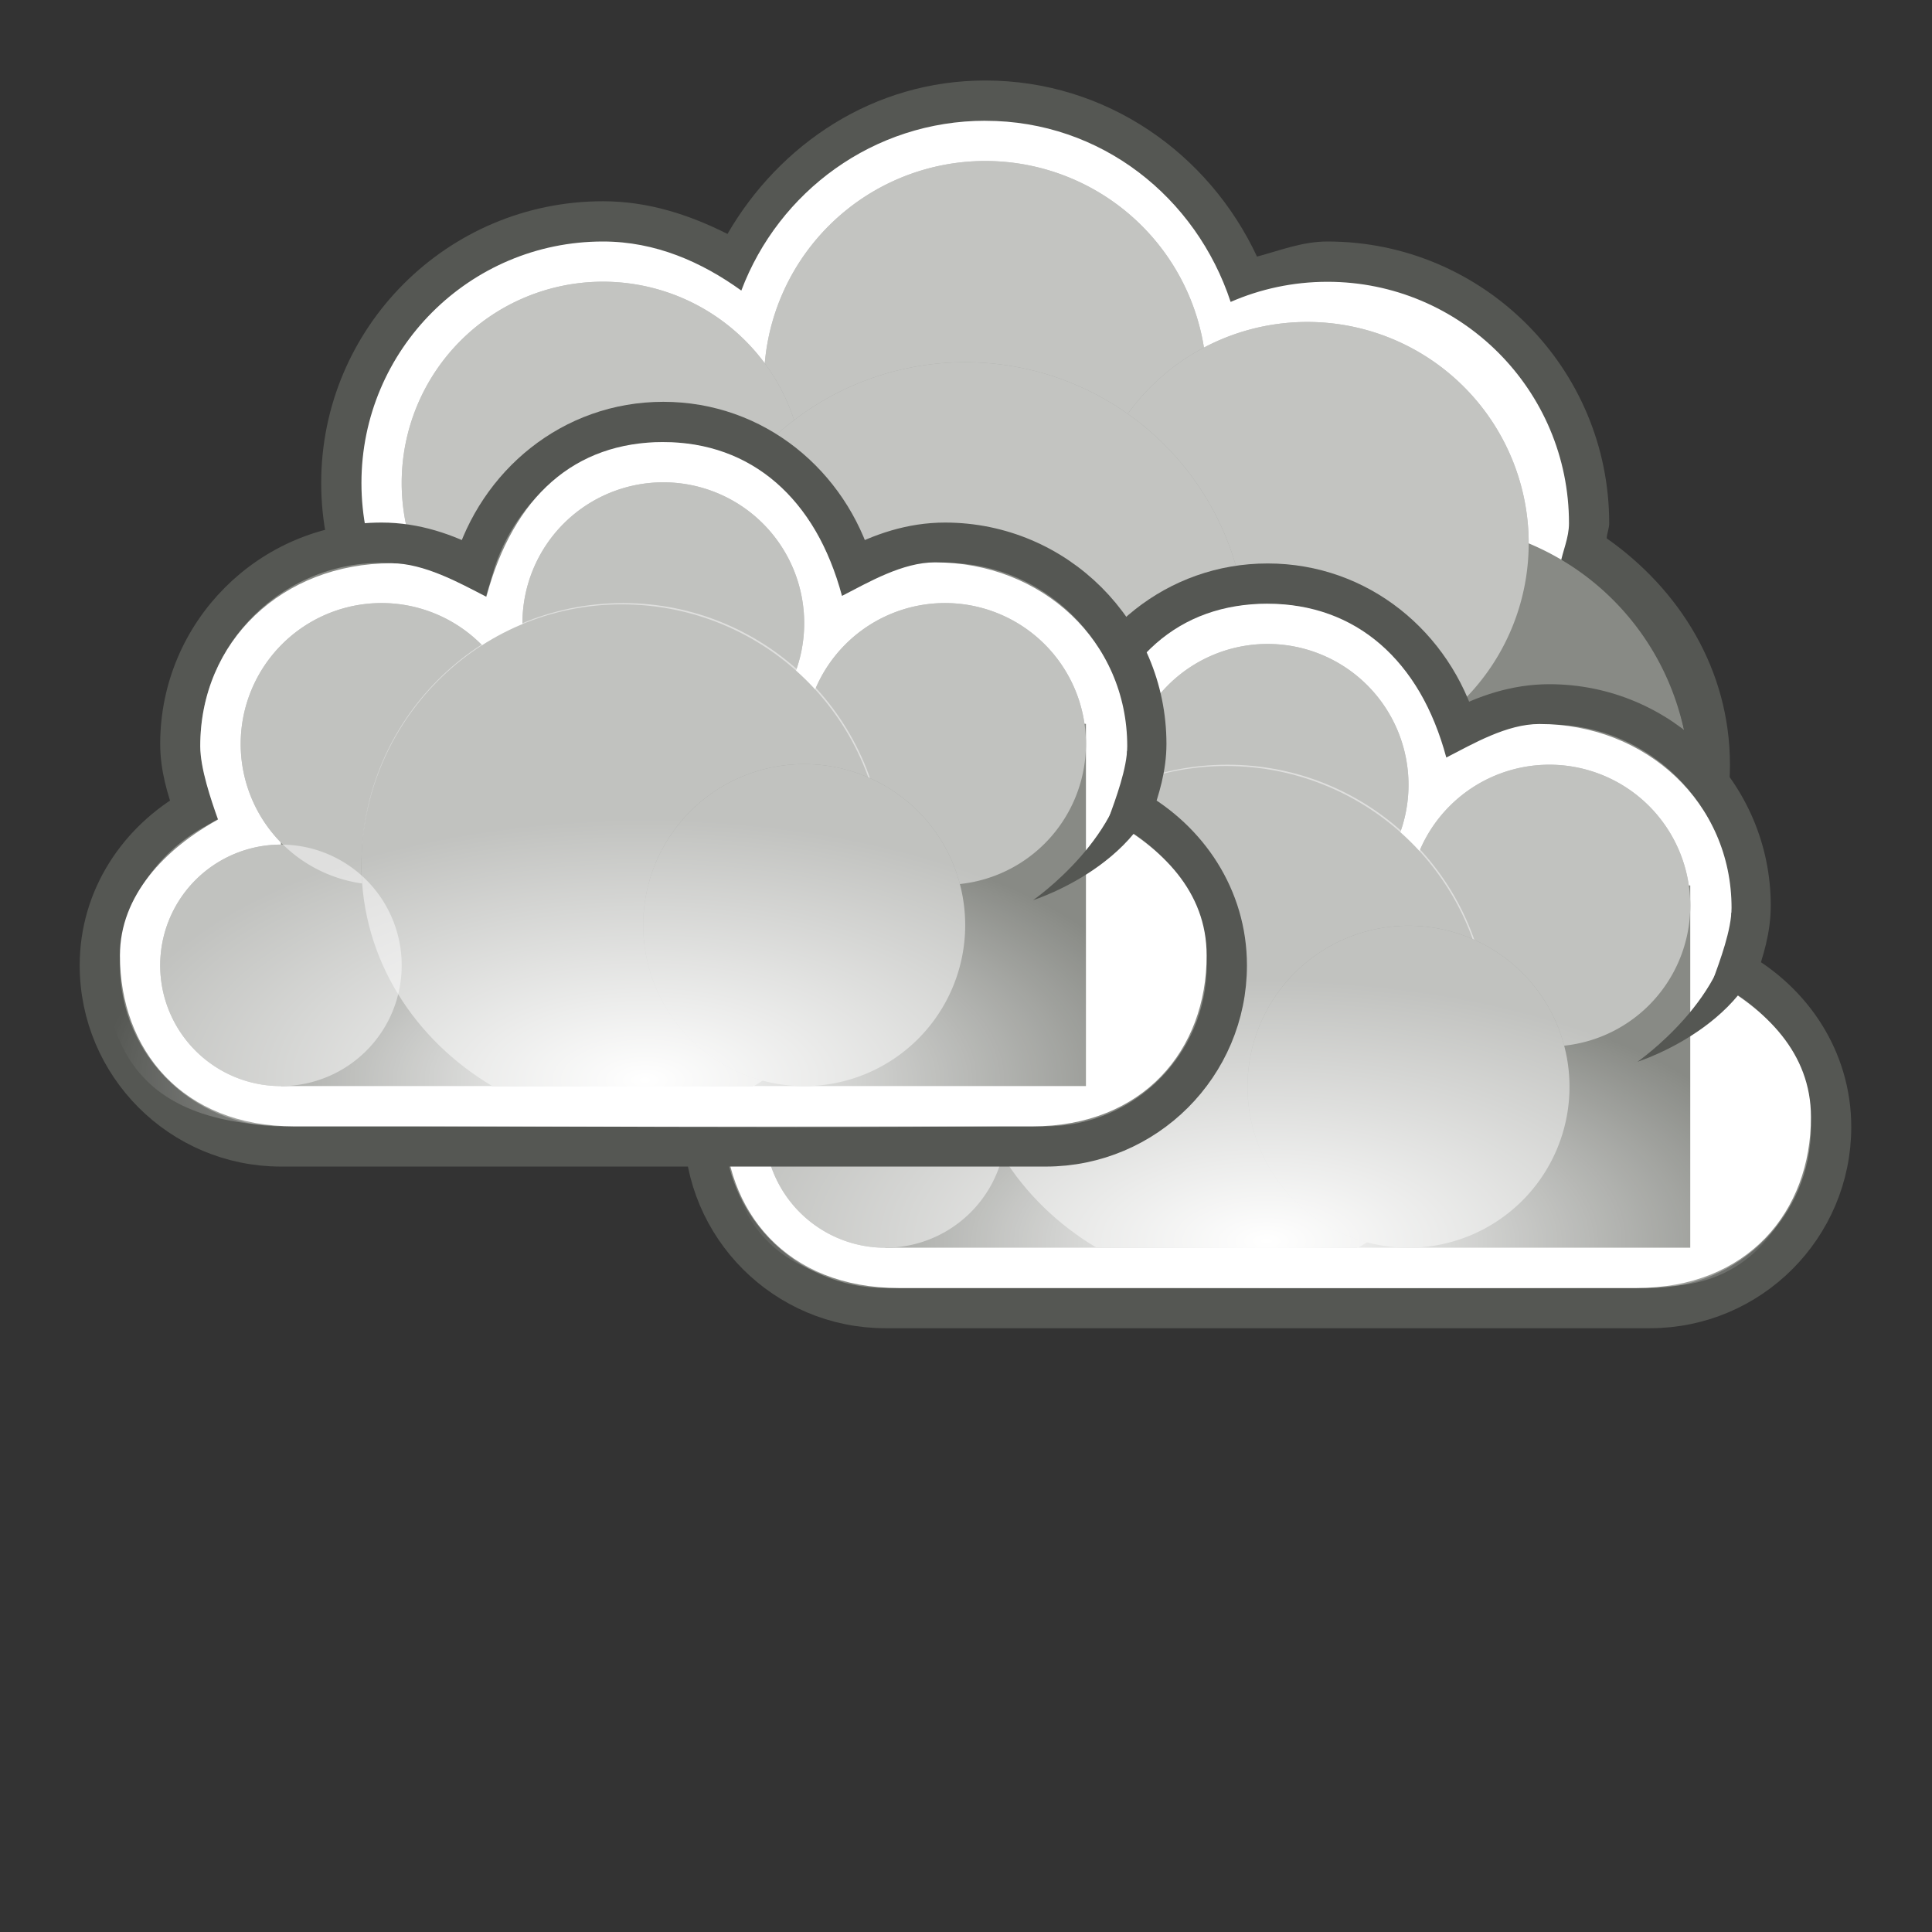 <svg width="48" height="48" xmlns="http://www.w3.org/2000/svg" xmlns:xlink="http://www.w3.org/1999/xlink">
 <rect width="100%" height="100%" fill="#333333" stroke="none"/>
 <defs>
  <linearGradient id="linearGradient8397">
   <stop stop-color="#ffffff" offset="0" id="stop8400"/>
   <stop stop-color="#ffffff" stop-opacity="0" offset="1" id="stop8402"/>
  </linearGradient>
  <linearGradient y2="-Infinity" y1="-Infinity" xlink:href="#linearGradient8397" x2="Infinity" x1="Infinity" id="linearGradient13503"/>
  <linearGradient id="linearGradient8315">
   <stop stop-color="#ffffff" offset="0" id="stop8317"/>
   <stop stop-color="#ffffff" stop-opacity="0" offset="1" id="stop8319"/>
  </linearGradient>
  <linearGradient y2="-Infinity" y1="-Infinity" xlink:href="#linearGradient8315" x2="Infinity" x1="Infinity" id="linearGradient13501"/>
  <linearGradient id="linearGradient8381">
   <stop stop-color="#ffffff" offset="0" id="stop8383"/>
   <stop stop-color="#ffffff" stop-opacity="0" offset="1" id="stop8385"/>
  </linearGradient>
  <linearGradient y2="-Infinity" y1="-Infinity" xlink:href="#linearGradient8381" x2="Infinity" x1="Infinity" id="linearGradient13499"/>
  <linearGradient id="linearGradient8331">
   <stop stop-color="#ffffff" offset="0" id="stop8333"/>
   <stop stop-color="#ffffff" stop-opacity="0" offset="1" id="stop8335"/>
  </linearGradient>
  <linearGradient y2="-Infinity" y1="-Infinity" xlink:href="#linearGradient8331" x2="Infinity" x1="Infinity" id="linearGradient13497"/>
  <linearGradient id="linearGradient8302">
   <stop stop-color="#ffffff" offset="0" id="stop8304"/>
   <stop stop-color="#ffffff" stop-opacity="0" offset="1" id="stop8306"/>
  </linearGradient>
  <linearGradient y2="-Infinity" y1="-Infinity" xlink:href="#linearGradient8302" x2="Infinity" x1="Infinity" id="linearGradient13495"/>
  <linearGradient y2="-Infinity" y1="-Infinity" xlink:href="#linearGradient6538" x2="Infinity" x1="Infinity" id="linearGradient13143"/>
  <linearGradient y2="-Infinity" y1="-Infinity" xlink:href="#linearGradient6549" x2="Infinity" x1="Infinity" id="linearGradient13141"/>
  <linearGradient y2="-Infinity" y1="-Infinity" xlink:href="#linearGradient6527" x2="Infinity" x1="Infinity" id="linearGradient13139"/>
  <linearGradient y2="-Infinity" y1="-Infinity" xlink:href="#linearGradient6538" x2="Infinity" x1="Infinity" id="linearGradient13137"/>
  <linearGradient y2="-Infinity" y1="-Infinity" xlink:href="#linearGradient6513" x2="Infinity" x1="Infinity" id="linearGradient13135"/>
  <linearGradient y2="-Infinity" y1="-Infinity" xlink:href="#linearGradient6497" x2="Infinity" x1="Infinity" id="linearGradient13133"/>
  <linearGradient y2="-Infinity" y1="-Infinity" xlink:href="#linearGradient6470" x2="Infinity" x1="Infinity" id="linearGradient13131"/>
  <radialGradient xlink:href="#linearGradient5123" r="14.501" id="radialGradient13211" gradientUnits="userSpaceOnUse" gradientTransform="matrix(0.931,6.185702e-16,-2.842711e-16,0.448,245.364,184.926)" fy="-343.956" fx="-229.75" cy="-343.956" cx="-229.75"/>
  <linearGradient y2="-Infinity" y1="-Infinity" xlink:href="#linearGradient6538" x2="Infinity" x1="Infinity" id="linearGradient13157"/>
  <linearGradient id="linearGradient6549">
   <stop stop-color="#ffffff" offset="0" id="stop6551"/>
   <stop stop-color="#ffffff" stop-opacity="0" offset="1" id="stop6553"/>
  </linearGradient>
  <linearGradient y2="-Infinity" y1="-Infinity" xlink:href="#linearGradient6549" x2="Infinity" x1="Infinity" id="linearGradient13155"/>
  <linearGradient id="linearGradient6527">
   <stop stop-color="#ffffff" offset="0" id="stop6530"/>
   <stop stop-color="#ffffff" stop-opacity="0" offset="1" id="stop6532"/>
  </linearGradient>
  <linearGradient y2="-Infinity" y1="-Infinity" xlink:href="#linearGradient6527" x2="Infinity" x1="Infinity" id="linearGradient13153"/>
  <linearGradient id="linearGradient6538">
   <stop stop-color="#ffffff" offset="0" id="stop6540"/>
   <stop stop-color="#ffffff" stop-opacity="0" offset="1" id="stop6542"/>
  </linearGradient>
  <linearGradient y2="-Infinity" y1="-Infinity" xlink:href="#linearGradient6538" x2="Infinity" x1="Infinity" id="linearGradient13151"/>
  <linearGradient id="linearGradient6513">
   <stop stop-color="#ffffff" offset="0" id="stop6515"/>
   <stop stop-color="#ffffff" stop-opacity="0" offset="1" id="stop6517"/>
  </linearGradient>
  <linearGradient y2="-Infinity" y1="-Infinity" xlink:href="#linearGradient6513" x2="Infinity" x1="Infinity" id="linearGradient13149"/>
  <linearGradient id="linearGradient6497">
   <stop stop-color="#ffffff" offset="0" id="stop6499"/>
   <stop stop-color="#ffffff" stop-opacity="0" offset="1" id="stop6501"/>
  </linearGradient>
  <linearGradient y2="-Infinity" y1="-Infinity" xlink:href="#linearGradient6497" x2="Infinity" x1="Infinity" id="linearGradient13147"/>
  <linearGradient id="linearGradient6470">
   <stop stop-color="#ffffff" offset="0" id="stop6472"/>
   <stop stop-color="#ffffff" stop-opacity="0" offset="1" id="stop6474"/>
  </linearGradient>
  <linearGradient y2="-Infinity" y1="-Infinity" xlink:href="#linearGradient6470" x2="Infinity" x1="Infinity" id="linearGradient13145"/>
  <linearGradient id="linearGradient5123">
   <stop stop-color="#ffffff" offset="0" id="stop5125"/>
   <stop stop-color="#ffffff" stop-opacity="0" offset="1" id="stop5127"/>
  </linearGradient>
  <radialGradient xlink:href="#linearGradient5123" r="14.501" id="radialGradient13068" gradientUnits="userSpaceOnUse" gradientTransform="matrix(0.931,6.185702e-16,-2.842711e-16,0.448,229.927,180.926)" fy="-343.956" fx="-229.75" cy="-343.956" cx="-229.75"/>
 </defs>
 <g>
  <title>background</title>
  <rect fill="none" id="canvas_background" height="402" width="582" y="-1" x="-1"/>
 </g>
 <g>
  <title>Layer 1</title>
  <path fill="#555753" stroke-miterlimit="2" stroke-dashoffset="0" id="path12827" d="m24.48,2c-2.772,0 -5.108,1.574 -6.406,3.812c-0.944,-0.475 -1.965,-0.812 -3.094,-0.812c-3.864,0 -7,3.136 -7,7c0,3.864 3.136,7 7,7c2.42,0 4.43,-1.319 5.688,-3.188c1.134,0.69 2.389,1.188 3.812,1.188c0.913,0 1.753,-0.232 2.562,-0.531c0.51,0.868 1.179,1.58 2,2.156c-0.007,0.13 -0.062,0.243 -0.062,0.375c0,3.864 3.136,7 7,7c3.864,0 7,-3.136 7,-7c0,-2.37 -1.259,-4.358 -3.062,-5.625c0.007,-0.13 0.062,-0.243 0.062,-0.375c0,-3.864 -3.136,-7 -7,-7c-0.623,0 -1.175,0.222 -1.75,0.375c-1.195,-2.559 -3.741,-4.375 -6.75,-4.375z"/>
  <path fill="url(#linearGradient13495)" stroke-miterlimit="2" stroke-dashoffset="0" id="path12829" d="m24.48,3c-2.78,0 -5.135,1.762 -6.062,4.219c-0.985,-0.709 -2.131,-1.219 -3.438,-1.219c-3.312,0 -6,2.688 -6,6c0,3.312 2.688,6 6,6c2.428,0 4.493,-1.456 5.438,-3.531c1.121,0.918 2.502,1.531 4.062,1.531c1.075,0 2.044,-0.319 2.938,-0.781c0.398,1 1.101,1.786 1.938,2.438c-0.18,0.596 -0.375,1.19 -0.375,1.844c0,3.588 2.912,6.5 6.5,6.5c3.588,0 6.5,-2.912 6.5,-6.5c0,-2.361 -1.334,-4.33 -3.219,-5.469c0.063,-0.347 0.219,-0.666 0.219,-1.031c0,-3.312 -2.688,-6 -6,-6c-0.853,0 -1.671,0.179 -2.406,0.5c-0.854,-2.594 -3.215,-4.5 -6.094,-4.5z"/>
  <path fill="#888a85" stroke-miterlimit="2" stroke-dashoffset="0" id="path12831" d="m41.98,19.5a6.5,6.5 0 1 1 -13,0a6.5,6.5 0 1 1 13,0z"/>
  <path fill="#888a85" stroke-miterlimit="2" stroke-dashoffset="0" id="path12835" d="m29.98,9.5a5.5,5.5 0 1 1 -11,0a5.5,5.5 0 1 1 11,0z"/>
  <path opacity="0.494" fill="url(#linearGradient13497)" stroke-miterlimit="2" stroke-dashoffset="0" id="path12837" d="m29.98,9.5a5.5,5.5 0 1 1 -11,0a5.5,5.5 0 1 1 11,0z"/>
  <path fill="#888a85" stroke-miterlimit="2" stroke-dashoffset="0" id="path12841" d="m37.98,13.499a5.5,5.5 0 1 1 -11,0a5.5,5.5 0 1 1 11,0z"/>
  <path opacity="0.494" fill="url(#linearGradient13499)" stroke-miterlimit="2" stroke-dashoffset="0" id="path12843" d="m37.98,13.499a5.5,5.5 0 1 1 -11,0a5.5,5.5 0 1 1 11,0z"/>
  <path fill="#888a85" stroke-miterlimit="2" stroke-dashoffset="0" id="path12847" d="m19.98,11.999a5,5 0 1 1 -10,0a5,5 0 1 1 10,0z"/>
  <path opacity="0.494" fill="url(#linearGradient13501)" stroke-miterlimit="2" stroke-dashoffset="0" id="path12849" d="m19.98,11.999a5,5 0 1 1 -10,0a5,5 0 1 1 10,0z"/>
  <path fill="#888a85" stroke-miterlimit="2" stroke-dashoffset="0" id="path12853" d="m30.98,15.999a7,7 0 1 1 -14,0a7,7 0 1 1 14,0z"/>
  <path opacity="0.494" fill="url(#linearGradient13503)" stroke-miterlimit="2" stroke-dashoffset="0" id="path12855" d="m30.98,15.999a7,7 0 1 1 -14,0a7,7 0 1 1 14,0z"/>
  <path fill="#888a85" stroke="#555753" stroke-miterlimit="2" stroke-dashoffset="0" id="path12859" d="m31.494,14.499c-2.271,0 -4.11,1.55 -4.719,3.625c-0.693,-0.364 -1.445,-0.625 -2.281,-0.625c-2.76,0 -5,2.24 -5,5c0,0.579 0.163,1.108 0.344,1.625c-1.373,0.771 -2.344,2.189 -2.344,3.875c0,2.484 2.016,4.5 4.5,4.5c0.177,0 18.823,0 19,0c2.484,0 4.5,-2.016 4.5,-4.5c0,-1.686 -0.97,-3.104 -2.344,-3.875c0.181,-0.517 0.344,-1.046 0.344,-1.625c0,-2.76 -2.24,-5 -5,-5c-0.837,0 -1.588,0.261 -2.281,0.625c-0.609,-2.075 -2.448,-3.625 -4.719,-3.625z"/>
  <path fill="url(#linearGradient13131)" stroke-width="1" stroke-miterlimit="2" stroke-dashoffset="0" id="path12861" d="m31.494,14.999c-2.19,0 -3.724,1.336 -4.396,3.844c-0.668,-0.344 -1.548,-0.833 -2.354,-0.833c-2.717,0 -4.755,1.939 -4.755,4.546c0,0.547 0.267,1.333 0.442,1.822c-1.324,0.728 -2.437,1.891 -2.437,3.373c0,2.346 1.546,4.25 4.339,4.25c0.171,0 18.151,0 18.321,0c2.771,0 4.339,-1.904 4.339,-4.25c0,-1.592 -1.112,-2.667 -2.437,-3.395c0.175,-0.489 0.464,-1.253 0.464,-1.8c0,-2.607 -2.116,-4.568 -4.777,-4.568c-0.807,0 -1.642,0.49 -2.31,0.833c-0.649,-2.422 -2.25,-3.821 -4.44,-3.821z"/>
  <path fill="#888a85" stroke-miterlimit="2" stroke-dashoffset="0" id="path12863" d="m34.994,19.499a3.5,3.5 0 1 1 -7,0a3.5,3.5 0 1 1 7,0z"/>
  <path opacity="0.478" fill="url(#linearGradient13133)" stroke-miterlimit="2" stroke-dashoffset="0" id="path12865" d="m34.994,19.499a3.5,3.5 0 1 1 -7,0a3.5,3.5 0 1 1 7,0z"/>
  <rect fill="#888a85" stroke-miterlimit="2" stroke-dashoffset="0" y="21.999" x="21.994" width="20" id="rect12867" height="9"/>
  <path fill="#888a85" stroke-miterlimit="2" stroke-dashoffset="0" id="path12869" d="m24.994,28a3,3 0 1 1 -6,0a3,3 0 1 1 6,0z"/>
  <path fill="#888a85" stroke-miterlimit="2" stroke-dashoffset="0" id="path12871" d="m41.994,22.499a3.5,3.5 0 1 1 -7,0a3.5,3.5 0 1 1 7,0z"/>
  <path opacity="0.478" fill="url(#linearGradient13135)" stroke-miterlimit="2" stroke-dashoffset="0" id="path12873" d="m41.994,22.499a3.5,3.5 0 1 1 -7,0a3.5,3.5 0 1 1 7,0z"/>
  <path fill="#888a85" stroke-miterlimit="2" stroke-dashoffset="0" id="path12875" d="m27.994,22.499a3.5,3.5 0 1 1 -7,0a3.5,3.5 0 1 1 7,0z"/>
  <path opacity="0.478" fill="url(#linearGradient13137)" stroke-miterlimit="2" stroke-dashoffset="0" id="path12877" d="m27.994,22.499a3.5,3.5 0 1 1 -7,0a3.5,3.5 0 1 1 7,0z"/>
  <path fill="#888a85" stroke-miterlimit="2" stroke-dashoffset="0" id="path12879" d="m30.463,19.031c-3.579,0 -6.469,2.921 -6.469,6.5c0,2.371 1.349,4.338 3.25,5.469l6.469,0c1.901,-1.131 3.25,-3.129 3.25,-5.5c0,-3.579 -2.921,-6.469 -6.5,-6.469z"/>
  <path opacity="0.478" fill="url(#linearGradient13139)" stroke-miterlimit="2" stroke-dashoffset="0" id="path12881" d="m30.494,18.999c-3.588,0 -6.5,2.912 -6.5,6.5c0,2.376 1.345,4.366 3.25,5.5l6.5,0c1.905,-1.134 3.25,-3.124 3.25,-5.5c0,-3.588 -2.912,-6.5 -6.5,-6.5z"/>
  <path opacity="0.478" fill="url(#linearGradient13141)" stroke-miterlimit="2" stroke-dashoffset="0" id="path12883" d="m24.994,28a3,3 0 1 1 -6,0a3,3 0 1 1 6,0z"/>
  <path fill="#555753" fill-rule="evenodd" stroke-width="1px" id="path12885" d="m43.95,22.666c-0.002,2.685 -3.269,3.714 -3.269,3.714c0,0 2.349,-1.626 2.337,-3.705c0,0 0.932,-0.009 0.932,-0.009z"/>
  <path fill="#888a85" stroke-miterlimit="2" stroke-dashoffset="0" id="path12887" d="m38.994,27a4,4 0 1 1 -8,0a4,4 0 1 1 8,0z"/>
  <path opacity="0.478" fill="url(#linearGradient13143)" stroke-miterlimit="2" stroke-dashoffset="0" id="path12889" d="m38.994,27a4,4 0 1 1 -8,0a4,4 0 1 1 8,0z"/>
  <path fill="url(#radialGradient13211)" stroke-width="1" stroke-linejoin="round" stroke-miterlimit="4" id="path13209" d="m31.626,15c-2,0 -3.686,1.079 -4.531,2.615c-0.595,-0.222 -1.245,-0.353 -1.926,-0.353c-2.83,0 -5.118,2.118 -5.118,4.718c0,0.454 0.145,0.857 0.275,1.272c-1.382,0.865 -2.348,2.254 -2.348,3.905c0,2.653 0.652,4.993 5.228,4.806c0.045,-0.002 17.451,0.097 17.7,-0.018c3.085,0.226 4.072,-2.446 4.072,-4.699c0,-1.701 -0.837,-3.05 -2.309,-3.878c0.048,-0.259 -0.039,-0.551 -0.039,-0.822c0,-2.599 -2.306,-4.717 -5.136,-4.717c-0.393,0 -0.732,0.135 -1.101,0.212c-0.738,-1.768 -2.585,-3.039 -4.769,-3.039z"/>
  <path fill="#888a85" stroke="#555753" stroke-miterlimit="2" stroke-dashoffset="0" id="path12893" d="m16.48,10.483c-2.271,0 -4.11,1.55 -4.719,3.625c-0.693,-0.364 -1.445,-0.625 -2.281,-0.625c-2.76,0 -5,2.24 -5,5c0,0.579 0.163,1.108 0.344,1.625c-1.373,0.771 -2.344,2.189 -2.344,3.875c0,2.484 2.016,4.5 4.5,4.5c0.177,0 18.823,0 19,0c2.484,0 4.5,-2.016 4.5,-4.5c0,-1.686 -0.97,-3.104 -2.344,-3.875c0.181,-0.517 0.344,-1.046 0.344,-1.625c0,-2.76 -2.24,-5 -5,-5c-0.837,0 -1.588,0.261 -2.281,0.625c-0.609,-2.075 -2.448,-3.625 -4.719,-3.625z"/>
  <path fill="url(#linearGradient13145)" stroke-width="1" stroke-miterlimit="2" stroke-dashoffset="0" id="path12895" d="m16.48,10.983c-2.19,0 -3.724,1.336 -4.396,3.844c-0.668,-0.344 -1.548,-0.833 -2.354,-0.833c-2.717,0 -4.755,1.939 -4.755,4.546c0,0.547 0.267,1.333 0.442,1.822c-1.324,0.728 -2.437,1.891 -2.437,3.373c0,2.346 1.546,4.25 4.339,4.25c0.171,0 18.151,0 18.321,0c2.771,0 4.339,-1.904 4.339,-4.25c0,-1.592 -1.112,-2.667 -2.437,-3.395c0.175,-0.489 0.464,-1.253 0.464,-1.8c0,-2.607 -2.116,-4.568 -4.777,-4.568c-0.807,0 -1.642,0.49 -2.31,0.833c-0.649,-2.422 -2.25,-3.821 -4.44,-3.821z"/>
  <path fill="#888a85" stroke-miterlimit="2" stroke-dashoffset="0" id="path12897" d="m19.98,15.483a3.5,3.5 0 1 1 -7,0a3.5,3.5 0 1 1 7,0z"/>
  <path opacity="0.478" fill="url(#linearGradient13147)" stroke-miterlimit="2" stroke-dashoffset="0" id="path12899" d="m19.98,15.483a3.5,3.5 0 1 1 -7,0a3.5,3.5 0 1 1 7,0z"/>
  <rect fill="#888a85" stroke-miterlimit="2" stroke-dashoffset="0" y="17.983" x="6.98" width="20" id="rect12901" height="9"/>
  <path fill="#888a85" stroke-miterlimit="2" stroke-dashoffset="0" id="path12903" d="m9.98,23.984a3,3 0 1 1 -6,0a3,3 0 1 1 6,0z"/>
  <path fill="#888a85" stroke-miterlimit="2" stroke-dashoffset="0" id="path12905" d="m26.98,18.483a3.5,3.5 0 1 1 -7,0a3.5,3.5 0 1 1 7,0z"/>
  <path opacity="0.478" fill="url(#linearGradient13149)" stroke-miterlimit="2" stroke-dashoffset="0" id="path12907" d="m26.98,18.483a3.5,3.5 0 1 1 -7,0a3.5,3.5 0 1 1 7,0z"/>
  <path fill="#888a85" stroke-miterlimit="2" stroke-dashoffset="0" id="path12909" d="m12.98,18.483a3.5,3.5 0 1 1 -7,0a3.5,3.5 0 1 1 7,0z"/>
  <path opacity="0.478" fill="url(#linearGradient13151)" stroke-miterlimit="2" stroke-dashoffset="0" id="path12911" d="m12.98,18.483a3.5,3.5 0 1 1 -7,0a3.5,3.5 0 1 1 7,0z"/>
  <path fill="#888a85" stroke-miterlimit="2" stroke-dashoffset="0" id="path12913" d="m15.448,15.015c-3.579,0 -6.469,2.921 -6.469,6.5c0,2.371 1.349,4.338 3.25,5.469l6.469,0c1.901,-1.131 3.25,-3.129 3.25,-5.5c0,-3.579 -2.921,-6.469 -6.5,-6.469z"/>
  <path opacity="0.478" fill="url(#linearGradient13153)" stroke-miterlimit="2" stroke-dashoffset="0" id="path12915" d="m15.48,14.983c-3.588,0 -6.5,2.912 -6.5,6.5c0,2.376 1.345,4.366 3.25,5.5l6.5,0c1.905,-1.134 3.25,-3.124 3.25,-5.5c0,-3.588 -2.912,-6.5 -6.5,-6.5z"/>
  <path opacity="0.478" fill="url(#linearGradient13155)" stroke-miterlimit="2" stroke-dashoffset="0" id="path12917" d="m9.98,23.984a3,3 0 1 1 -6,0a3,3 0 1 1 6,0z"/>
  <path fill="#555753" fill-rule="evenodd" stroke-width="1px" id="path12919" d="m28.936,18.65c-0.002,2.685 -3.269,3.714 -3.269,3.714c0,0 2.349,-1.626 2.337,-3.705c0,0 0.932,-0.009 0.932,-0.009z"/>
  <path fill="#888a85" stroke-miterlimit="2" stroke-dashoffset="0" id="path12921" d="m23.98,22.984a4,4 0 1 1 -8,0a4,4 0 1 1 8,0z"/>
  <path opacity="0.478" fill="url(#linearGradient13157)" stroke-miterlimit="2" stroke-dashoffset="0" id="path12923" d="m23.98,22.984a4,4 0 1 1 -8,0a4,4 0 1 1 8,0z"/>
  <path fill="url(#radialGradient13068)" stroke-width="1" stroke-linejoin="round" stroke-miterlimit="4" id="path11418" d="m16.189,11c-2,0 -3.686,1.079 -4.531,2.615c-0.595,-0.222 -1.245,-0.353 -1.926,-0.353c-2.83,0 -5.118,2.118 -5.118,4.718c0,0.454 0.145,0.857 0.275,1.272c-1.382,0.865 -2.348,2.254 -2.348,3.905c0,2.653 0.652,4.993 5.228,4.806c0.045,-0.002 17.451,0.097 17.7,-0.018c3.085,0.226 4.072,-2.446 4.072,-4.699c0,-1.701 -0.837,-3.05 -2.309,-3.878c0.048,-0.259 -0.039,-0.551 -0.039,-0.822c0,-2.599 -2.306,-4.717 -5.136,-4.717c-0.393,0 -0.732,0.135 -1.101,0.212c-0.738,-1.768 -2.585,-3.039 -4.769,-3.039z"/>
 </g>
</svg>